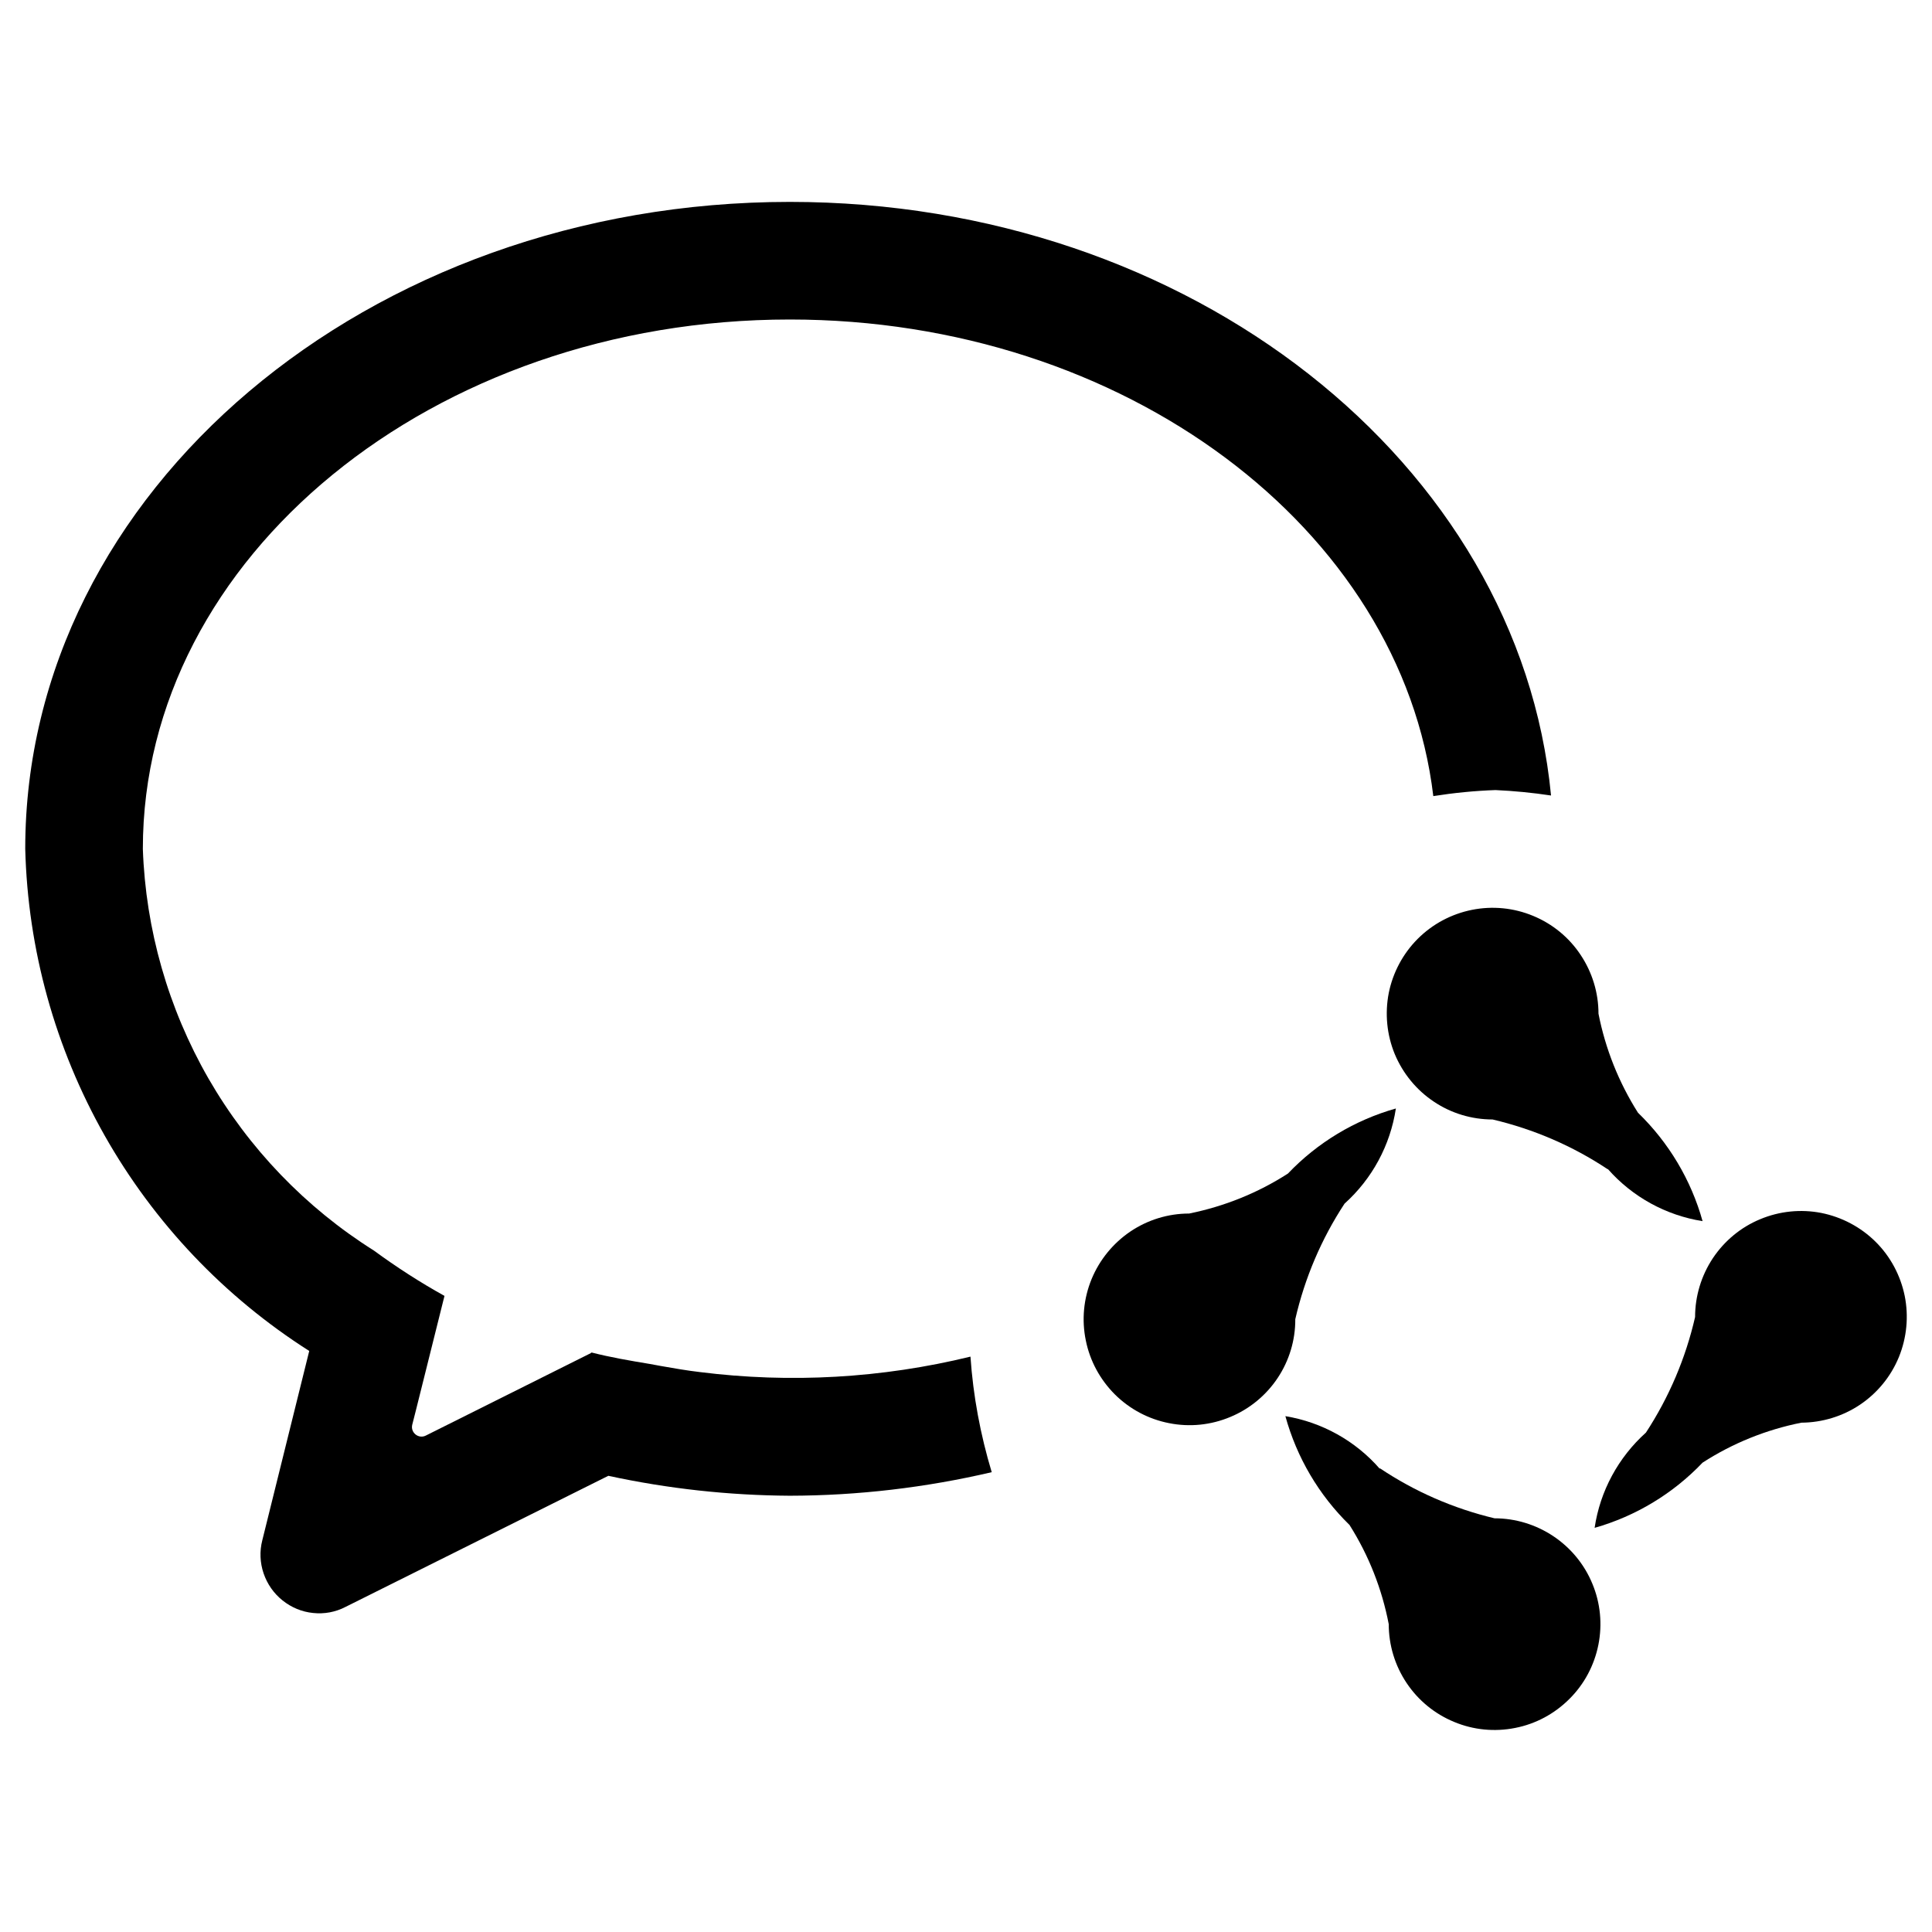 <svg width="16" height="16" viewBox="0 0 16 16" fill="none" xmlns="http://www.w3.org/2000/svg">
<path d="M11.87 6.593C11.606 4.38 9.314 2.646 6.541 2.646C3.587 2.646 1.183 4.612 1.183 7.03C1.206 7.698 1.393 8.351 1.726 8.931C2.06 9.511 2.531 10.001 3.097 10.357C3.284 10.494 3.479 10.62 3.681 10.732L3.675 10.757L3.675 10.756L3.496 11.473L3.444 11.681L3.414 11.799C3.398 11.864 3.466 11.919 3.526 11.889L4.893 11.206L4.892 11.205L4.9 11.201C5.056 11.241 5.22 11.269 5.383 11.296L5.443 11.307L5.47 11.312C5.578 11.331 5.686 11.35 5.797 11.363C6.545 11.457 7.304 11.414 8.037 11.235C8.059 11.559 8.119 11.88 8.213 12.192C7.665 12.32 7.104 12.386 6.541 12.387C6.036 12.384 5.532 12.329 5.038 12.222L2.861 13.308C2.778 13.351 2.685 13.368 2.593 13.358C2.5 13.349 2.412 13.312 2.34 13.254C2.267 13.196 2.213 13.118 2.183 13.03C2.153 12.942 2.149 12.847 2.172 12.757L2.561 11.188C1.858 10.741 1.276 10.128 0.866 9.403C0.456 8.678 0.23 7.863 0.209 7.03C0.209 4.07 3.044 1.672 6.541 1.672C9.861 1.672 12.581 3.837 12.845 6.588C12.693 6.565 12.539 6.55 12.385 6.543C12.213 6.549 12.041 6.566 11.87 6.593L11.87 6.593Z" fill="black"/>
<path d="M14.918 11.782C14.627 11.84 14.349 11.952 14.1 12.113C13.855 12.37 13.547 12.556 13.206 12.653C13.251 12.348 13.402 12.07 13.631 11.864C13.822 11.572 13.96 11.248 14.038 10.907C14.038 10.734 14.089 10.565 14.185 10.42C14.281 10.276 14.417 10.163 14.577 10.097C14.737 10.03 14.913 10.012 15.083 10.045C15.253 10.079 15.41 10.162 15.533 10.284C15.656 10.406 15.739 10.562 15.774 10.732C15.808 10.902 15.791 11.078 15.726 11.238C15.66 11.399 15.548 11.536 15.404 11.633C15.261 11.729 15.091 11.781 14.918 11.782Z" fill="black"/>
<path d="M13.314 9.683C13.024 9.49 12.701 9.351 12.361 9.271C12.188 9.271 12.018 9.22 11.874 9.123C11.73 9.027 11.618 8.89 11.551 8.73C11.485 8.57 11.468 8.394 11.501 8.224C11.535 8.054 11.619 7.897 11.741 7.775C11.864 7.652 12.02 7.569 12.19 7.535C12.36 7.501 12.536 7.518 12.697 7.585C12.857 7.651 12.994 7.763 13.09 7.908C13.186 8.052 13.238 8.221 13.238 8.395C13.295 8.686 13.406 8.964 13.565 9.215C13.82 9.462 14.005 9.772 14.1 10.113C13.797 10.065 13.52 9.913 13.317 9.683H13.314L13.314 9.683Z" fill="black"/>
<path d="M9.848 10.05C10.139 9.991 10.416 9.88 10.666 9.719C10.911 9.462 11.22 9.276 11.56 9.18C11.514 9.484 11.364 9.762 11.135 9.968C10.943 10.26 10.805 10.585 10.727 10.925C10.728 11.098 10.677 11.268 10.581 11.412C10.485 11.556 10.348 11.669 10.188 11.735C10.028 11.802 9.852 11.82 9.682 11.786C9.512 11.753 9.356 11.67 9.233 11.548C9.11 11.425 9.026 11.27 8.992 11.1C8.957 10.93 8.974 10.754 9.04 10.593C9.106 10.433 9.218 10.296 9.361 10.199C9.505 10.102 9.674 10.05 9.848 10.05Z" fill="black"/>
<path d="M11.427 12.159C11.716 12.353 12.038 12.493 12.377 12.574C12.551 12.574 12.72 12.626 12.864 12.722C13.008 12.818 13.121 12.955 13.187 13.115C13.254 13.275 13.271 13.452 13.237 13.622C13.203 13.792 13.12 13.948 12.997 14.07C12.874 14.193 12.718 14.277 12.548 14.31C12.378 14.344 12.202 14.327 12.042 14.26C11.882 14.194 11.745 14.082 11.649 13.938C11.552 13.793 11.501 13.624 11.501 13.451C11.445 13.159 11.335 12.88 11.176 12.629C10.922 12.381 10.739 12.07 10.645 11.728C10.948 11.778 11.225 11.932 11.427 12.164V12.159Z" fill="black"/>
</svg>
